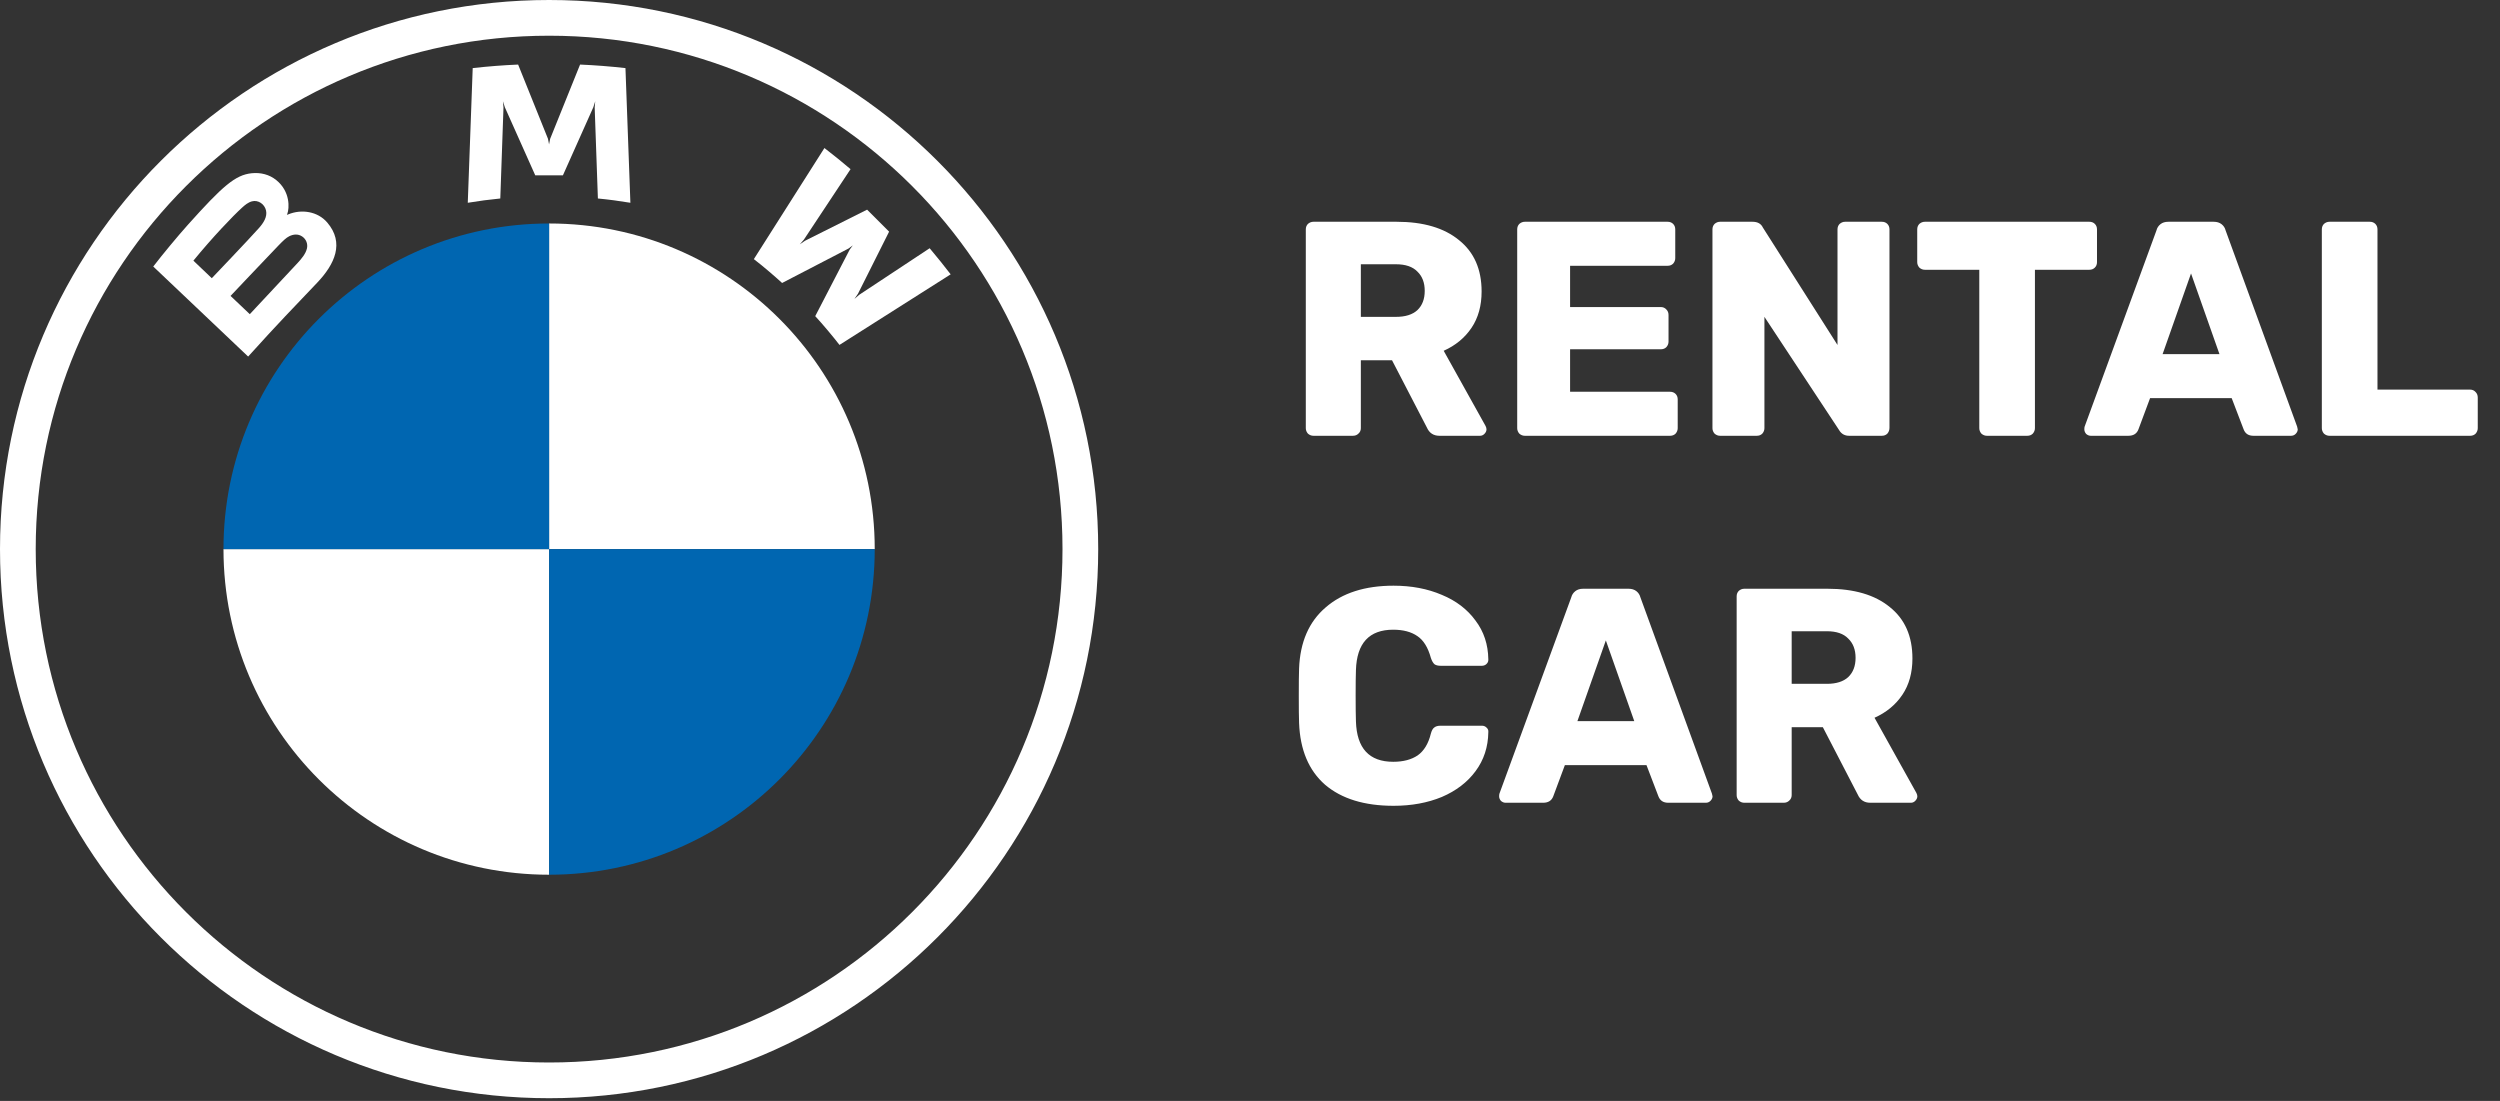 <svg width="109" height="48" viewBox="0 0 109 48" fill="none" xmlns="http://www.w3.org/2000/svg">
<rect x="0" y="0" width="109" height="48" fill="#333333" stroke="none"/>
<path d="M57.266 19C57.178 19 57.097 18.969 57.026 18.907C56.964 18.836 56.933 18.756 56.933 18.667V10.002C56.933 9.905 56.964 9.825 57.026 9.762C57.097 9.7 57.178 9.669 57.266 9.669H60.892C62.056 9.669 62.963 9.936 63.611 10.469C64.269 10.993 64.598 11.74 64.598 12.708C64.598 13.33 64.451 13.859 64.158 14.294C63.865 14.73 63.46 15.063 62.945 15.294L64.771 18.573C64.798 18.627 64.811 18.676 64.811 18.72C64.811 18.791 64.78 18.858 64.718 18.92C64.665 18.973 64.602 19 64.531 19H62.758C62.501 19 62.318 18.88 62.212 18.64L60.692 15.707H59.333V18.667C59.333 18.765 59.297 18.845 59.226 18.907C59.164 18.969 59.084 19 58.986 19H57.266ZM60.865 13.815C61.274 13.815 61.585 13.717 61.799 13.521C62.012 13.317 62.118 13.037 62.118 12.682C62.118 12.326 62.012 12.046 61.799 11.842C61.594 11.629 61.283 11.522 60.865 11.522H59.333V13.815H60.865ZM66.483 19C66.394 19 66.314 18.969 66.243 18.907C66.181 18.836 66.15 18.756 66.15 18.667V10.002C66.15 9.905 66.181 9.825 66.243 9.762C66.314 9.7 66.394 9.669 66.483 9.669H72.708C72.806 9.669 72.886 9.7 72.948 9.762C73.01 9.825 73.041 9.905 73.041 10.002V11.255C73.041 11.344 73.01 11.424 72.948 11.495C72.886 11.557 72.806 11.588 72.708 11.588H68.456V13.388H72.415C72.512 13.388 72.592 13.424 72.655 13.495C72.717 13.557 72.748 13.637 72.748 13.735V14.894C72.748 14.983 72.717 15.063 72.655 15.134C72.592 15.197 72.512 15.228 72.415 15.228H68.456V17.081H72.814C72.912 17.081 72.992 17.112 73.055 17.174C73.117 17.236 73.148 17.316 73.148 17.414V18.667C73.148 18.756 73.117 18.836 73.055 18.907C72.992 18.969 72.912 19 72.814 19H66.483ZM74.996 19C74.907 19 74.827 18.969 74.756 18.907C74.694 18.836 74.663 18.756 74.663 18.667V10.002C74.663 9.905 74.694 9.825 74.756 9.762C74.827 9.7 74.907 9.669 74.996 9.669H76.409C76.631 9.669 76.782 9.753 76.862 9.922L80.115 15.041V10.002C80.115 9.905 80.146 9.825 80.208 9.762C80.279 9.7 80.359 9.669 80.448 9.669H82.048C82.146 9.669 82.226 9.7 82.288 9.762C82.35 9.825 82.381 9.905 82.381 10.002V18.653C82.381 18.751 82.35 18.836 82.288 18.907C82.226 18.969 82.146 19 82.048 19H80.622C80.426 19 80.279 18.916 80.182 18.747L76.929 13.815V18.667C76.929 18.756 76.898 18.836 76.836 18.907C76.774 18.969 76.694 19 76.596 19H74.996ZM86.63 19C86.541 19 86.461 18.969 86.39 18.907C86.328 18.836 86.297 18.756 86.297 18.667V11.762H83.924C83.835 11.762 83.755 11.731 83.684 11.668C83.622 11.597 83.591 11.517 83.591 11.429V10.002C83.591 9.905 83.622 9.825 83.684 9.762C83.755 9.7 83.835 9.669 83.924 9.669H91.096C91.193 9.669 91.273 9.7 91.335 9.762C91.398 9.825 91.429 9.905 91.429 10.002V11.429C91.429 11.526 91.398 11.606 91.335 11.668C91.273 11.731 91.193 11.762 91.096 11.762H88.723V18.667C88.723 18.756 88.692 18.836 88.629 18.907C88.567 18.969 88.487 19 88.39 19H86.63ZM91.157 19C91.086 19 91.019 18.973 90.957 18.92C90.904 18.858 90.877 18.791 90.877 18.72C90.877 18.667 90.881 18.627 90.89 18.6L94.023 10.042C94.049 9.936 94.107 9.847 94.196 9.776C94.285 9.705 94.4 9.669 94.543 9.669H96.516C96.658 9.669 96.773 9.705 96.862 9.776C96.951 9.847 97.009 9.936 97.035 10.042L100.155 18.6L100.181 18.72C100.181 18.791 100.15 18.858 100.088 18.92C100.035 18.973 99.968 19 99.888 19H98.248C98.035 19 97.893 18.907 97.822 18.72L97.302 17.36H93.743L93.236 18.72C93.165 18.907 93.019 19 92.796 19H91.157ZM96.769 15.441L95.529 11.922L94.289 15.441H96.769ZM101.565 19C101.476 19 101.396 18.969 101.325 18.907C101.263 18.836 101.232 18.756 101.232 18.667V10.002C101.232 9.905 101.263 9.825 101.325 9.762C101.396 9.7 101.476 9.669 101.565 9.669H103.325C103.422 9.669 103.502 9.7 103.565 9.762C103.627 9.825 103.658 9.905 103.658 10.002V16.987H107.697C107.795 16.987 107.875 17.023 107.937 17.094C107.999 17.156 108.03 17.236 108.03 17.334V18.667C108.03 18.756 107.999 18.836 107.937 18.907C107.875 18.969 107.795 19 107.697 19H101.565ZM60.759 35.133C59.488 35.133 58.493 34.827 57.773 34.214C57.062 33.592 56.684 32.694 56.64 31.521C56.631 31.281 56.627 30.89 56.627 30.348C56.627 29.797 56.631 29.397 56.64 29.148C56.684 27.993 57.071 27.104 57.8 26.482C58.528 25.851 59.515 25.536 60.759 25.536C61.541 25.536 62.243 25.669 62.865 25.936C63.487 26.193 63.976 26.567 64.331 27.055C64.696 27.535 64.882 28.099 64.891 28.748V28.775C64.891 28.846 64.86 28.908 64.798 28.962C64.745 29.006 64.682 29.028 64.611 29.028H62.812C62.696 29.028 62.607 29.006 62.545 28.962C62.483 28.908 62.429 28.815 62.385 28.682C62.261 28.228 62.065 27.913 61.799 27.735C61.532 27.549 61.181 27.455 60.745 27.455C59.697 27.455 59.155 28.042 59.119 29.215C59.11 29.455 59.106 29.823 59.106 30.321C59.106 30.819 59.11 31.197 59.119 31.454C59.155 32.627 59.697 33.214 60.745 33.214C61.181 33.214 61.536 33.12 61.812 32.934C62.087 32.738 62.278 32.423 62.385 31.987C62.421 31.854 62.469 31.765 62.532 31.721C62.594 31.668 62.687 31.641 62.812 31.641H64.611C64.691 31.641 64.758 31.668 64.811 31.721C64.873 31.774 64.9 31.841 64.891 31.921C64.882 32.569 64.696 33.138 64.331 33.627C63.976 34.107 63.487 34.48 62.865 34.747C62.243 35.004 61.541 35.133 60.759 35.133ZM65.642 35C65.571 35 65.505 34.973 65.442 34.92C65.389 34.858 65.362 34.791 65.362 34.72C65.362 34.667 65.367 34.627 65.376 34.6L68.508 26.042C68.535 25.936 68.593 25.847 68.682 25.776C68.77 25.704 68.886 25.669 69.028 25.669H71.001C71.143 25.669 71.259 25.704 71.348 25.776C71.436 25.847 71.494 25.936 71.521 26.042L74.64 34.6L74.667 34.72C74.667 34.791 74.636 34.858 74.573 34.92C74.52 34.973 74.454 35 74.374 35H72.734C72.521 35 72.379 34.907 72.307 34.72L71.787 33.36H68.228L67.722 34.72C67.651 34.907 67.504 35 67.282 35H65.642ZM71.254 31.441L70.015 27.922L68.775 31.441H71.254ZM76.051 35C75.962 35 75.882 34.969 75.811 34.907C75.749 34.836 75.718 34.756 75.718 34.667V26.002C75.718 25.904 75.749 25.825 75.811 25.762C75.882 25.7 75.962 25.669 76.051 25.669H79.677C80.841 25.669 81.747 25.936 82.396 26.469C83.053 26.993 83.382 27.74 83.382 28.708C83.382 29.33 83.236 29.859 82.942 30.294C82.649 30.73 82.245 31.063 81.729 31.294L83.555 34.573C83.582 34.627 83.596 34.676 83.596 34.72C83.596 34.791 83.564 34.858 83.502 34.92C83.449 34.973 83.387 35 83.316 35H81.543C81.285 35 81.103 34.88 80.996 34.64L79.477 31.707H78.117V34.667C78.117 34.764 78.081 34.844 78.01 34.907C77.948 34.969 77.868 35 77.77 35H76.051ZM79.65 29.815C80.059 29.815 80.37 29.717 80.583 29.521C80.796 29.317 80.903 29.037 80.903 28.682C80.903 28.326 80.796 28.046 80.583 27.842C80.379 27.628 80.067 27.522 79.65 27.522H78.117V29.815H79.65Z" fill="white"/>
<path d="M23.941 0C10.719 0 0 10.719 0 23.941C0 37.163 10.719 47.882 23.941 47.882C37.163 47.882 47.882 37.163 47.882 23.941C47.882 10.719 37.163 0 23.941 0ZM46.325 23.941C46.325 36.303 36.304 46.325 23.941 46.325C11.578 46.325 1.557 36.303 1.557 23.941C1.557 11.579 11.579 1.557 23.941 1.557C36.303 1.557 46.325 11.579 46.325 23.941Z" fill="white"/>
<path d="M35.544 13.784C35.869 14.133 36.338 14.696 36.601 15.038L41.449 11.961C41.207 11.644 40.821 11.162 40.533 10.823L37.462 12.853L37.253 13.033L37.409 12.805L38.765 10.1L37.806 9.141L35.099 10.497L34.871 10.653L35.053 10.443L37.084 7.375C36.726 7.07 36.383 6.792 35.945 6.454L32.868 11.298C33.258 11.597 33.772 12.038 34.1 12.338L36.997 10.835L37.182 10.698L37.046 10.884L35.544 13.784Z" fill="white"/>
<path d="M24.543 7.645L25.868 4.678L25.952 4.414L25.928 4.689L26.068 8.654C26.532 8.698 27.012 8.762 27.485 8.841L27.27 2.969C26.608 2.895 25.95 2.843 25.291 2.815L23.986 6.054L23.939 6.295L23.893 6.054L22.59 2.815C21.931 2.843 21.272 2.895 20.61 2.969L20.395 8.841C20.868 8.762 21.348 8.699 21.813 8.654L21.952 4.689L21.928 4.414L22.012 4.678L23.337 7.645H24.543Z" fill="white"/>
<path d="M13.83 12.325C14.596 11.519 15.029 10.587 14.264 9.697C13.847 9.214 13.147 9.109 12.567 9.347L12.51 9.369L12.528 9.318C12.614 9.089 12.669 8.357 12.045 7.852C11.741 7.605 11.36 7.514 10.974 7.553C10.255 7.627 9.701 8.118 8.195 9.797C7.741 10.304 7.079 11.103 6.682 11.621L10.819 15.546C12.19 14.028 12.749 13.464 13.83 12.325ZM8.432 11.365C9.265 10.346 10.15 9.421 10.552 9.055C10.678 8.94 10.816 8.824 10.984 8.779C11.255 8.705 11.536 8.898 11.599 9.176C11.662 9.456 11.486 9.722 11.291 9.942C10.85 10.439 9.234 12.13 9.234 12.13L8.432 11.365ZM10.052 12.902C10.052 12.902 11.626 11.239 12.139 10.706C12.344 10.495 12.474 10.367 12.615 10.298C12.797 10.21 12.995 10.191 13.173 10.309C13.347 10.426 13.427 10.628 13.384 10.827C13.332 11.065 13.137 11.292 12.977 11.465C12.76 11.697 10.894 13.695 10.891 13.698L10.052 12.902Z" fill="white"/>
<path d="M38.138 23.941H23.941V9.744C31.787 9.744 38.138 16.095 38.138 23.941Z" fill="white"/>
<path d="M23.941 23.941V38.138C16.095 38.138 9.744 31.787 9.744 23.941H23.941Z" fill="white"/>
<path d="M23.941 9.744V23.941H9.744C9.744 16.095 16.095 9.744 23.941 9.744Z" fill="#0066B1"/>
<path d="M38.138 23.941C38.138 31.787 31.787 38.138 23.941 38.138V23.941H38.138Z" fill="#0066B1"/>
</svg>
